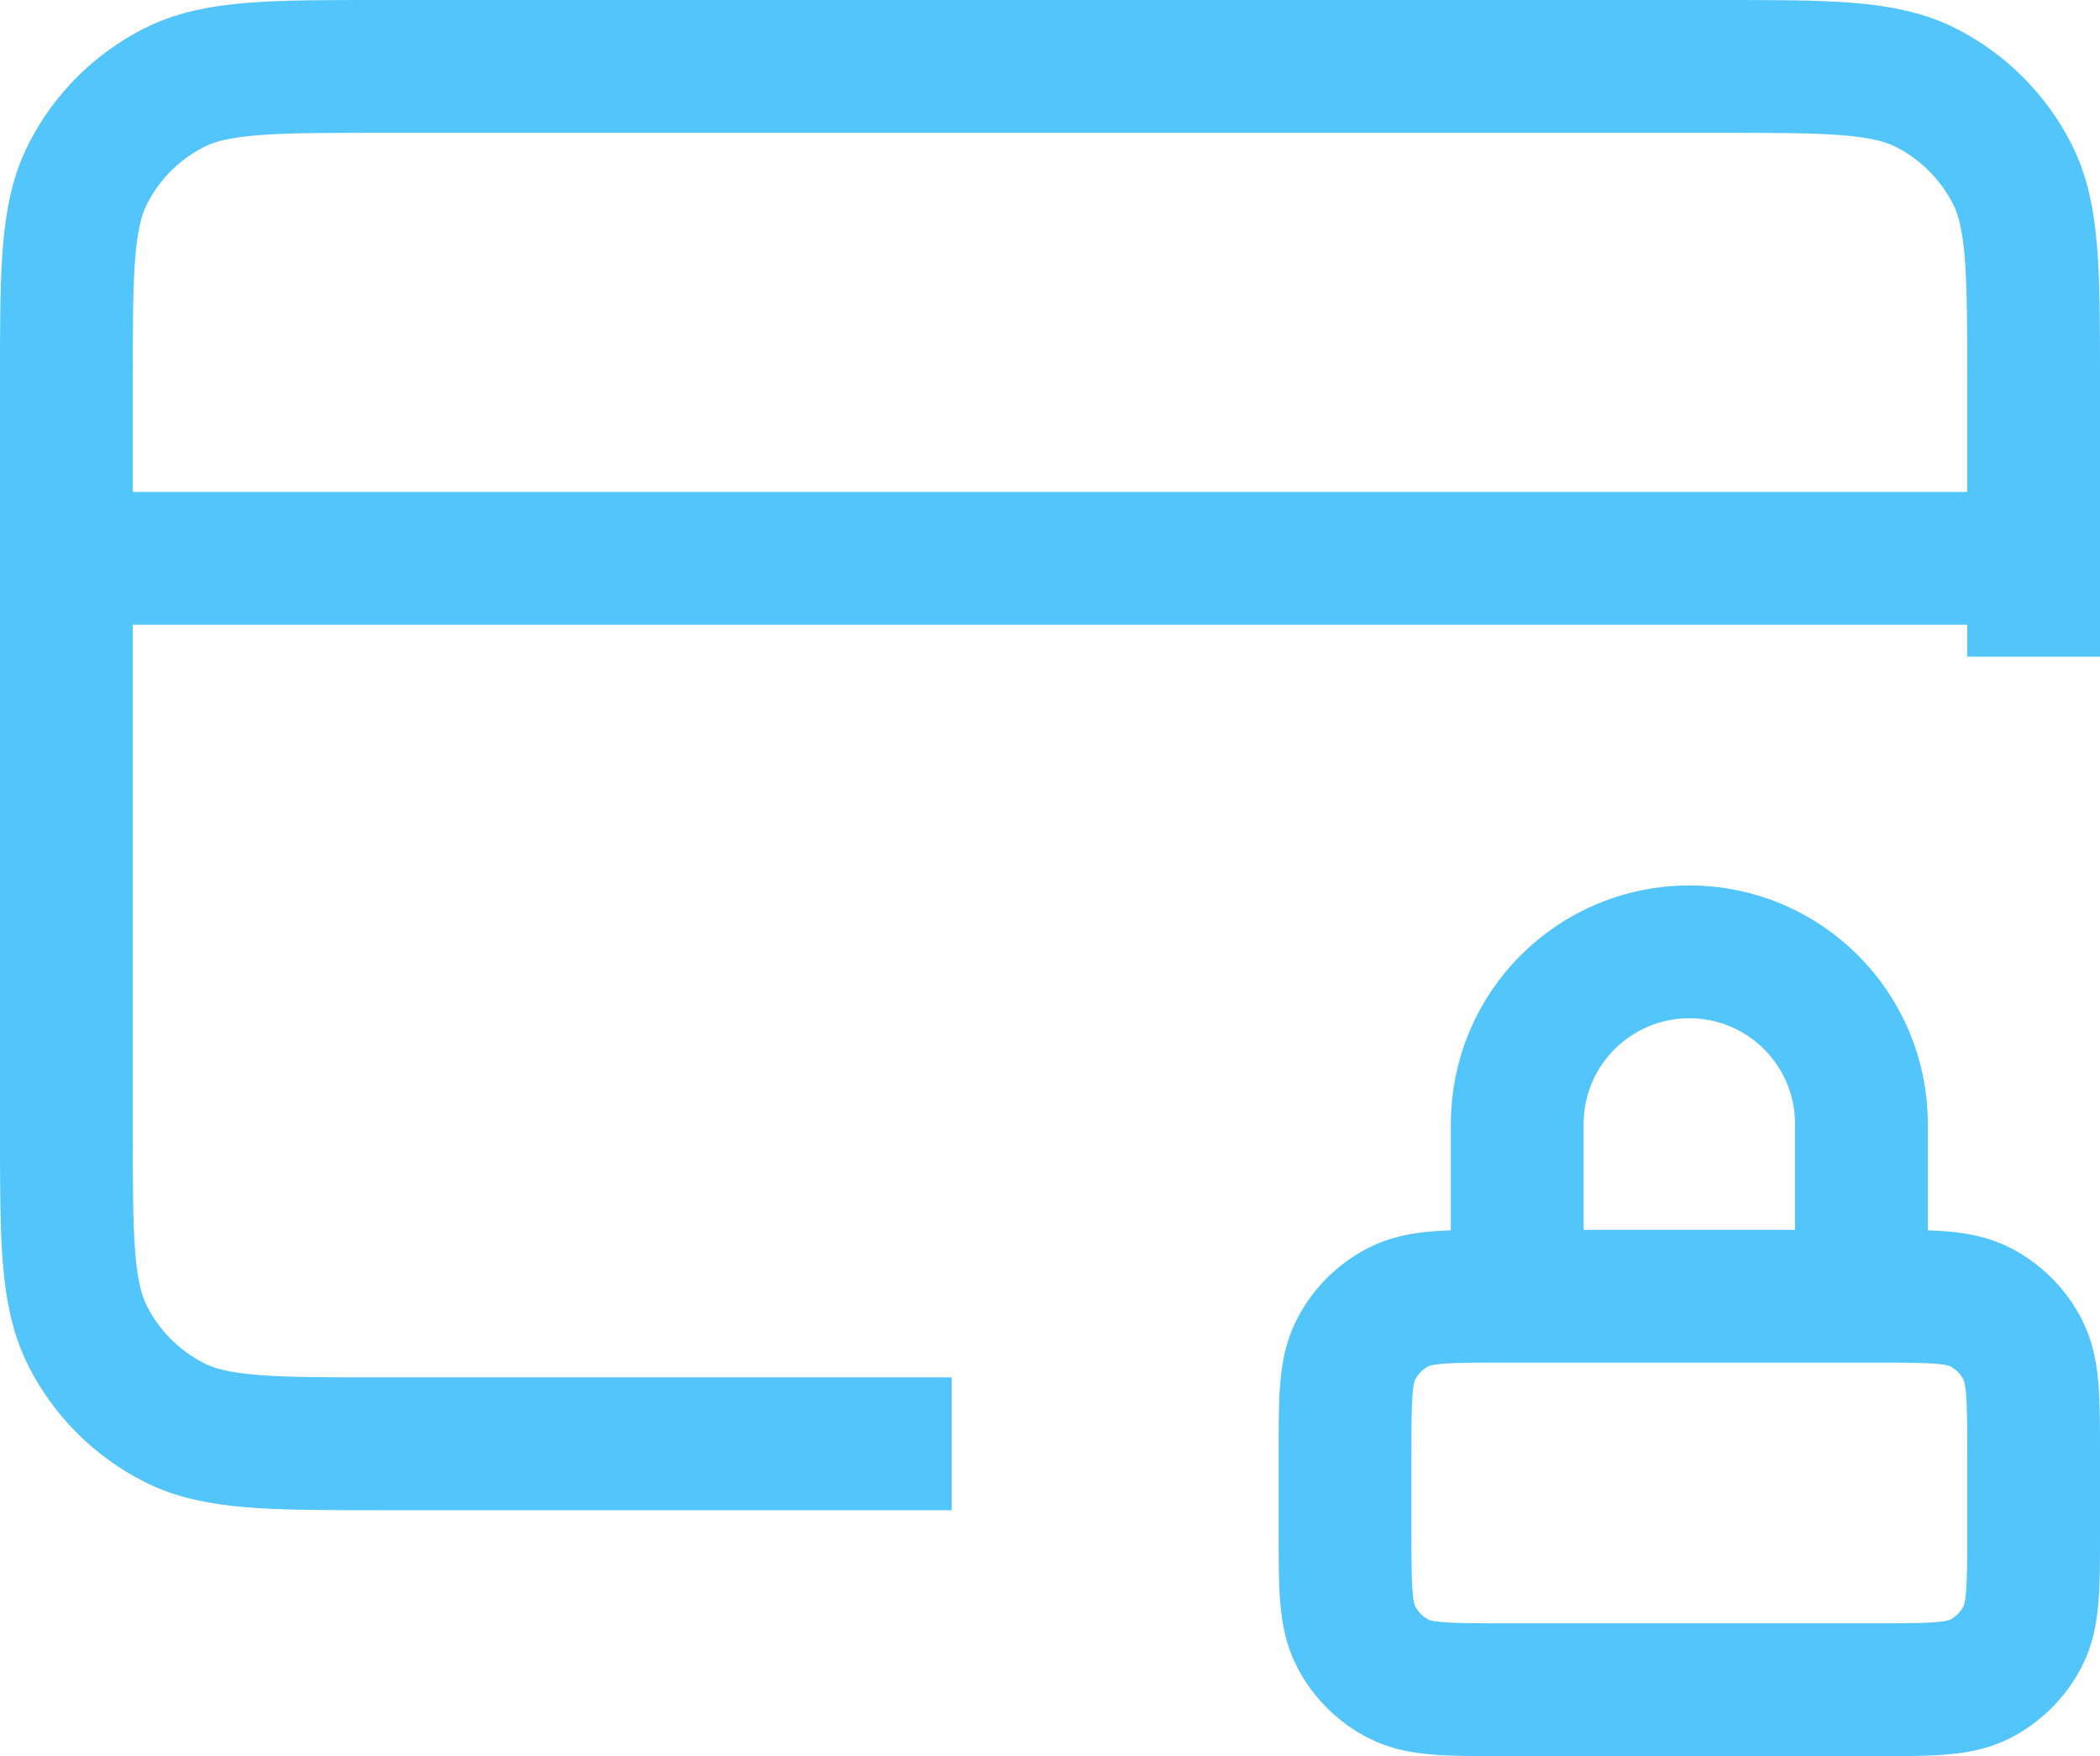 <svg width="28.467" height="23.8" viewBox="0 0 28.467 23.8" fill="none" xmlns="http://www.w3.org/2000/svg" xmlns:xlink="http://www.w3.org/1999/xlink">
	<desc>
			Created with Pixso.
	</desc>
	<defs>
		<filter id="filter_7_3_dd" x="0" y="0" width="28.467" height="23.8" filterUnits="userSpaceOnUse" color-interpolation-filters="sRGB">
			<feFlood flood-opacity="0" result="BackgroundImageFix"/>
			<feBlend mode="normal" in="SourceGraphic" in2="BackgroundImageFix" result="shape"/>
			<feColorMatrix in="SourceAlpha" type="matrix" values="0 0 0 0 0 0 0 0 0 0 0 0 0 0 0 0 0 0 127 0" result="hardAlpha"/>
			<feOffset dx="0" dy="2"/>
			<feGaussianBlur stdDeviation="0.667"/>
			<feComposite in2="hardAlpha" operator="arithmetic" k2="-1" k3="1"/>
			<feColorMatrix type="matrix" values="0 0 0 0 1 0 0 0 0 1 0 0 0 0 1 0 0 0 0.47 0"/>
			<feBlend mode="normal" in2="shape" result="effect_innerShadow_1"/>
		</filter>
	</defs>
	<g filter="url(#filter_7_3_dd)"/>
	<path id="Icon" d="M25.433 17.567C26.18 17.567 26.553 17.567 26.839 17.712C27.09 17.84 27.294 18.044 27.421 18.295C27.567 18.58 27.567 18.953 27.567 19.7L27.567 20.767C27.567 21.513 27.567 21.887 27.421 22.172C27.294 22.423 27.09 22.627 26.839 22.755C26.553 22.9 26.18 22.9 25.433 22.9L20.367 22.9C19.62 22.9 19.247 22.9 18.961 22.755C18.71 22.627 18.506 22.423 18.379 22.172C18.233 21.887 18.233 21.513 18.233 20.767L18.233 19.7C18.233 18.953 18.233 18.58 18.379 18.295C18.506 18.044 18.71 17.84 18.961 17.712C19.247 17.567 19.62 17.567 20.367 17.567L25.433 17.567ZM20.567 17.567L20.567 15.233C20.567 13.945 21.611 12.9 22.9 12.9C24.189 12.9 25.233 13.945 25.233 15.233L25.233 17.567M27.567 7.567L0.9 7.567M12.9 19.567L5.167 19.567C3.673 19.567 2.926 19.567 2.356 19.276C1.854 19.02 1.446 18.612 1.191 18.111C0.9 17.54 0.9 16.794 0.9 15.3L0.9 5.167C0.9 3.673 0.9 2.927 1.191 2.356C1.446 1.854 1.854 1.446 2.356 1.191C2.926 0.9 3.673 0.9 5.167 0.9L23.3 0.9C24.794 0.9 25.54 0.9 26.111 1.191C26.612 1.446 27.02 1.854 27.276 2.356C27.567 2.927 27.567 3.673 27.567 5.167L27.567 8.9" stroke="#52C5FA" stroke-opacity="1" stroke-width="1.8" stroke-linejoin="round"/>
</svg>
